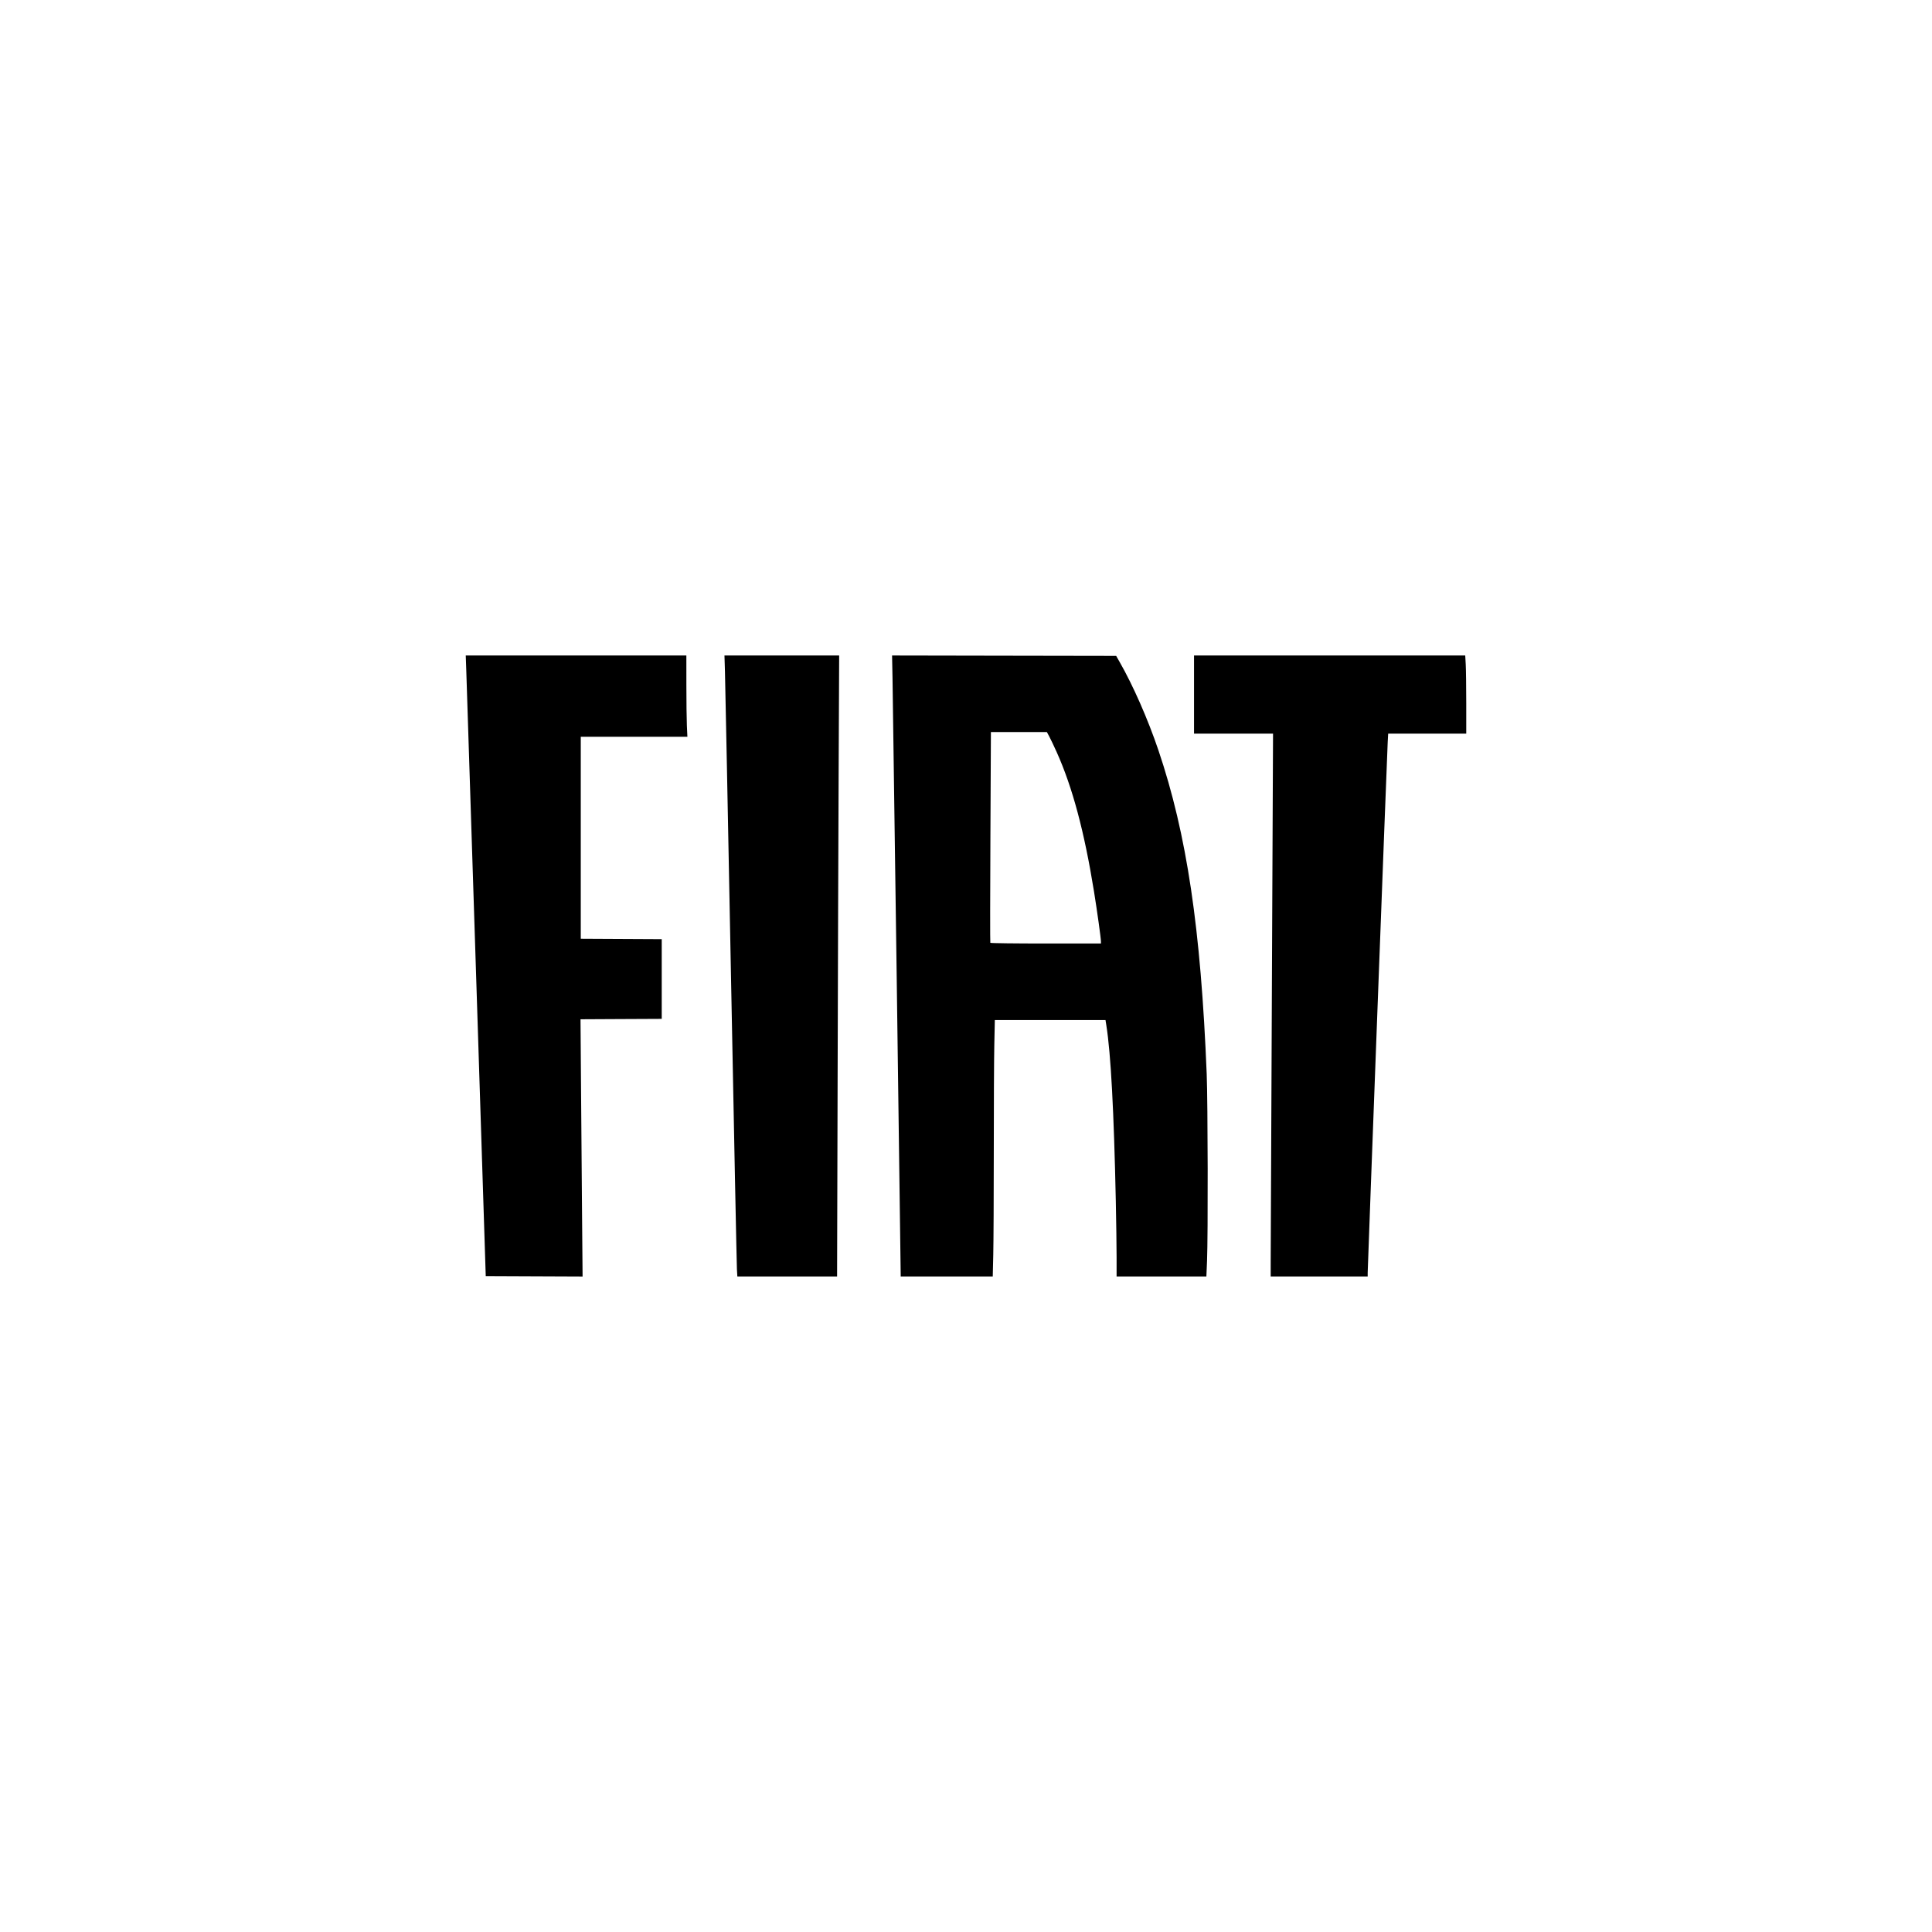 <svg width="112" height="112" viewBox="0 0 112 112" fill="none" xmlns="http://www.w3.org/2000/svg">
<path fill-rule="evenodd" clip-rule="evenodd" d="M27.029 38.812C27.046 39.259 27.306 47.353 27.609 56.8L28.159 73.976L30.966 73.988L33.773 74L33.743 70.466C33.727 68.522 33.7 65.167 33.683 63.01L33.653 59.088L36.007 59.076L38.361 59.065V56.755V54.445L36.014 54.433L33.668 54.421V48.566V42.712H36.758H39.849L39.819 42.06C39.803 41.701 39.79 40.641 39.79 39.704L39.789 38H33.395H27L27.029 38.812ZM42.027 38.95C42.043 39.471 42.2 47.381 42.375 56.526C42.551 65.671 42.706 73.344 42.72 73.576L42.745 73.999H45.636H48.527L48.557 62.781C48.573 56.611 48.6 48.511 48.617 44.782L48.647 38H45.322H41.998L42.027 38.95ZM51.74 39.315C51.761 40.326 52.214 73.394 52.214 73.89V73.999H54.883H57.551L57.581 72.73C57.597 72.032 57.611 69.339 57.611 66.745C57.611 64.152 57.624 61.378 57.641 60.581L57.671 59.133H60.879H64.087L64.136 59.442C64.397 61.096 64.573 64.381 64.685 69.654C64.709 70.799 64.729 72.245 64.73 72.867L64.73 73.999H67.333H69.935L69.973 73.096C70.033 71.672 70.019 63.89 69.954 62.267C69.613 53.822 68.799 48.356 67.155 43.493C66.55 41.703 65.686 39.737 64.901 38.366L64.705 38.023L58.209 38.012L51.714 38L51.74 39.315ZM69.219 40.265V42.529H71.509H73.799L73.798 42.837C73.798 43.007 73.768 49.661 73.731 57.624C73.695 65.586 73.665 72.528 73.664 73.05L73.663 73.999H76.475H79.286V73.782C79.286 73.481 80.41 43.679 80.446 43.043L80.474 42.529H82.737H85L85 40.779C85 39.817 84.986 38.798 84.97 38.515L84.941 38H77.08H69.219V40.265ZM60.829 42.7C60.907 42.845 61.101 43.252 61.259 43.604C62.171 45.637 62.857 48.198 63.416 51.654C63.605 52.825 63.823 54.395 63.823 54.583V54.696H60.629C58.835 54.696 57.424 54.678 57.41 54.656C57.396 54.634 57.398 51.875 57.415 48.526L57.444 42.437H59.066H60.688L60.829 42.7Z" fill="black"/>
</svg>
